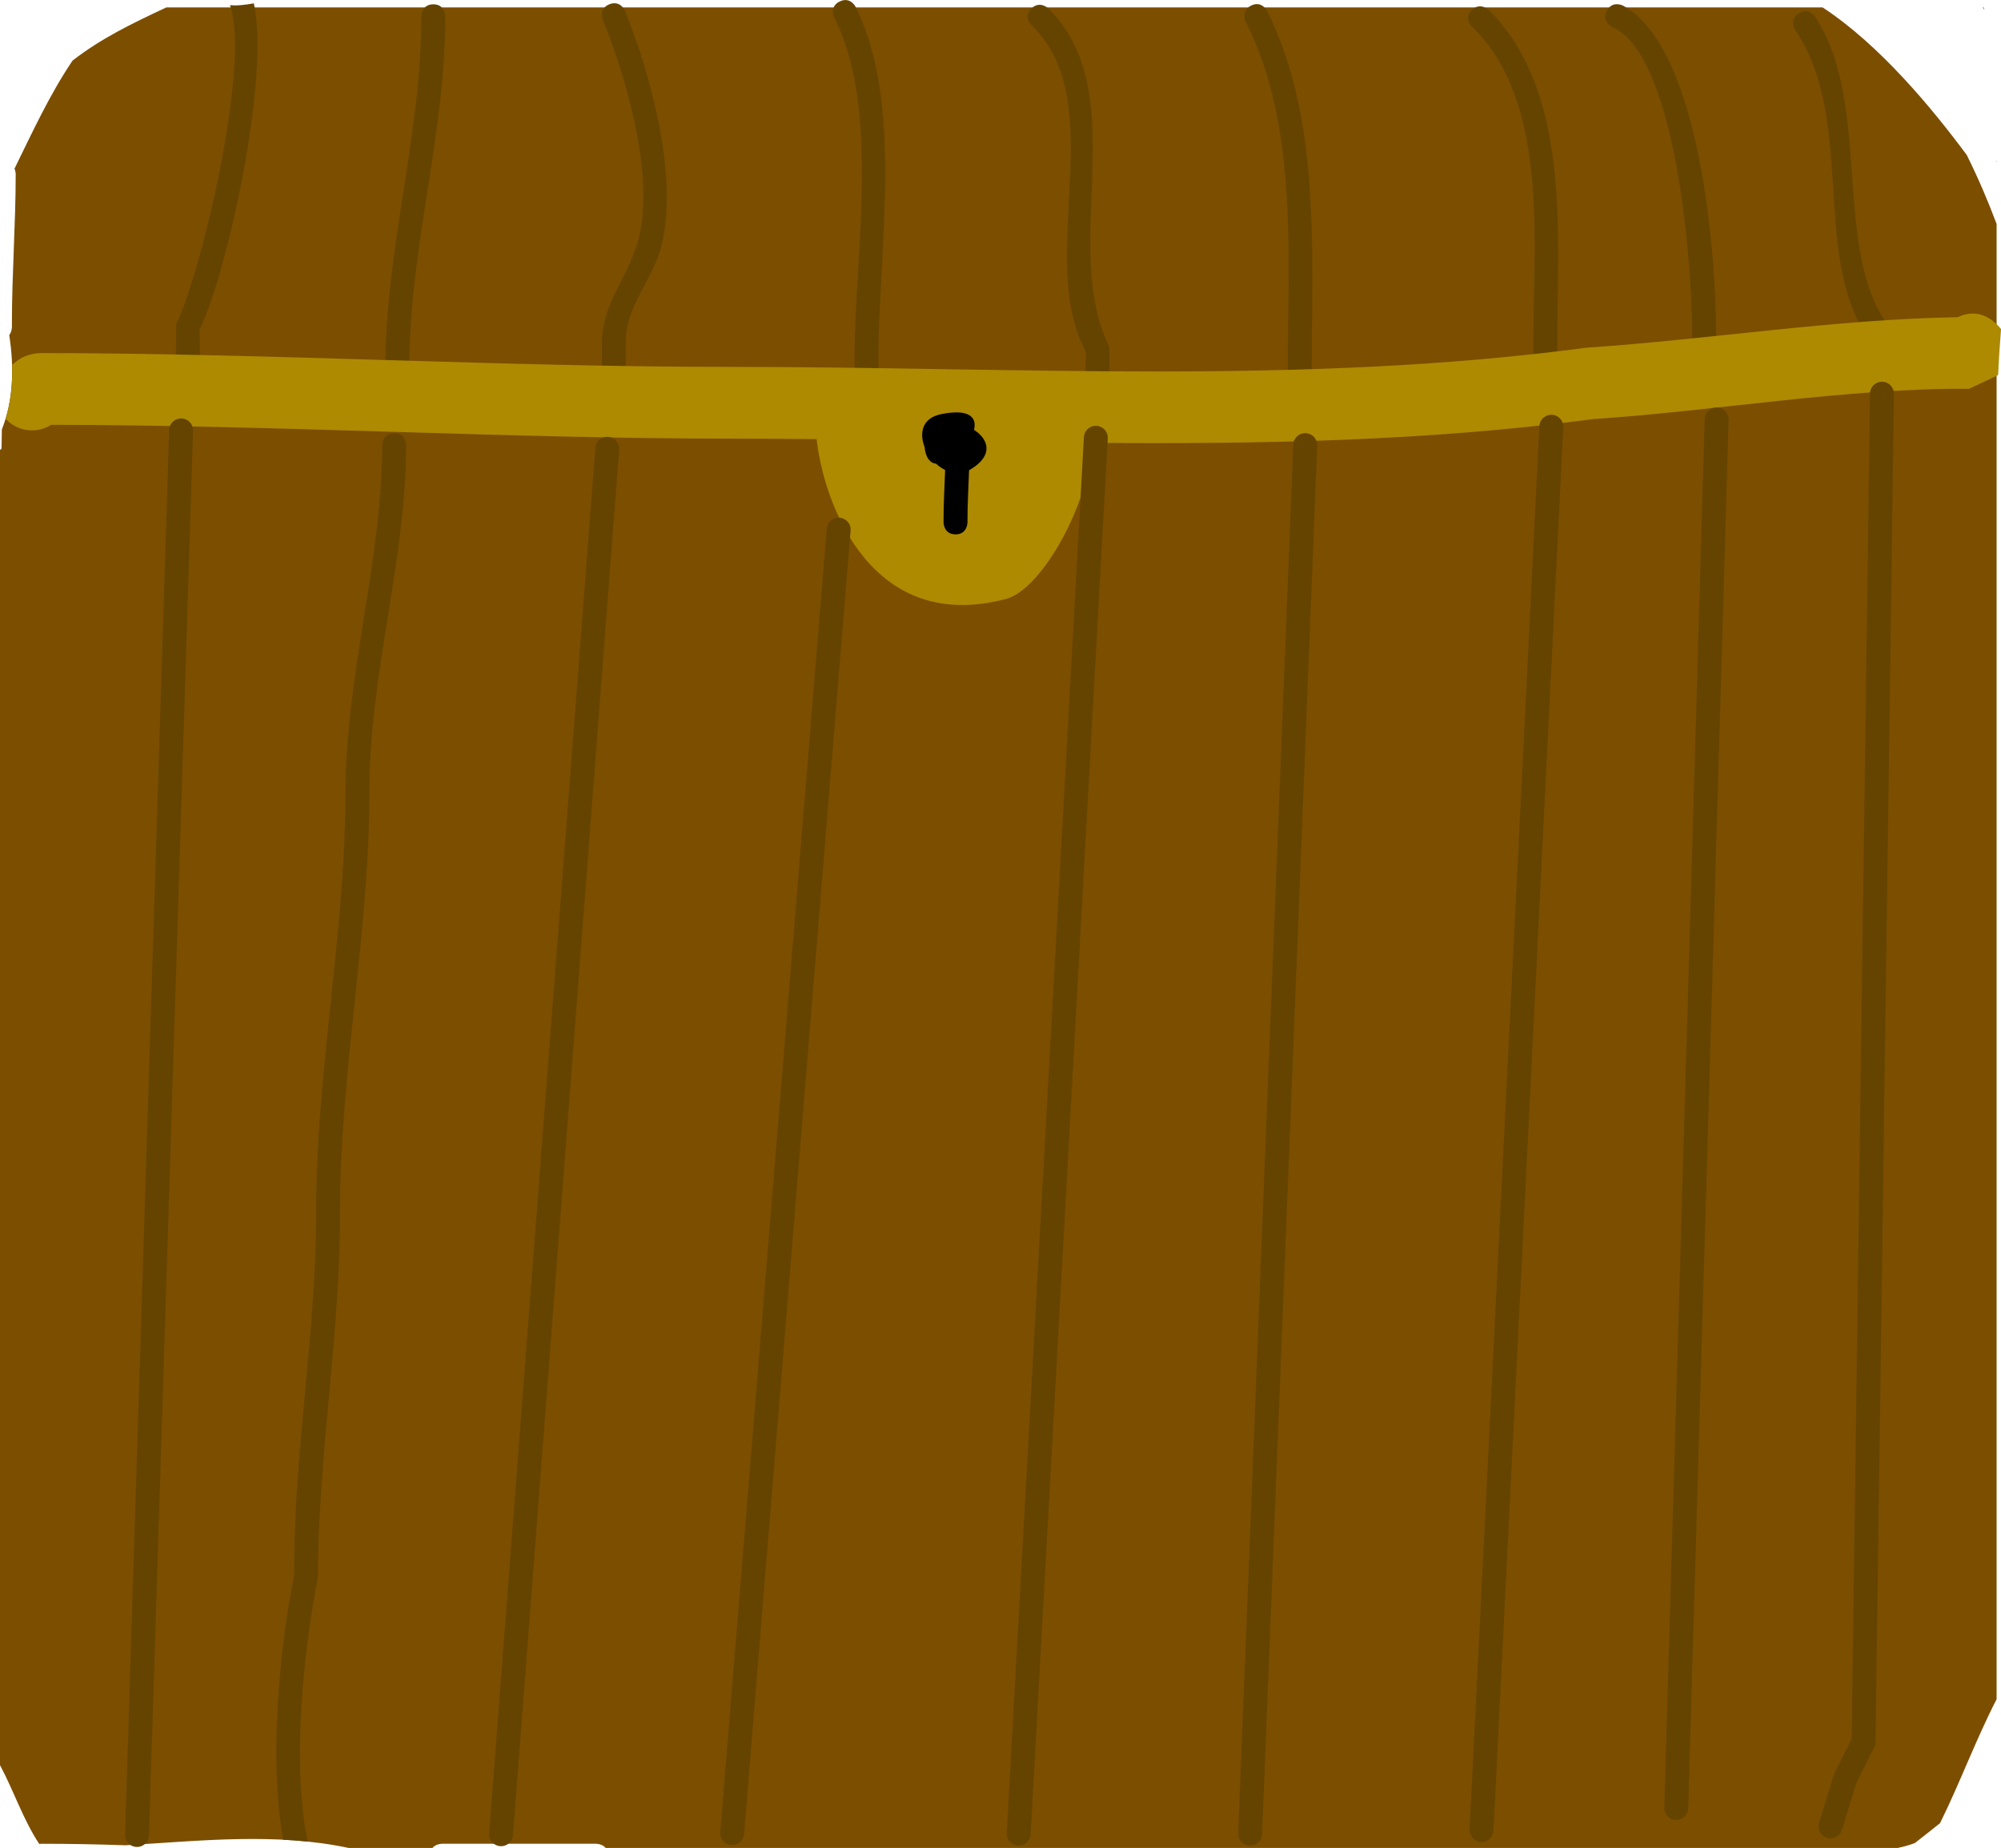 <svg version="1.1" xmlns="http://www.w3.org/2000/svg" xmlns:xlink="http://www.w3.org/1999/xlink" width="41.808" height="38.613" viewBox="0,0,41.808,38.613"><g transform="translate(-219.405,-159.962)"><g data-paper-data="{&quot;isPaintingLayer&quot;:true}" fill-rule="nonzero" stroke-linejoin="miter" stroke-miterlimit="10" stroke-dasharray="" stroke-dashoffset="0" style="mix-blend-mode: normal"><path d="M219.405,169.403l0.001,-0.001l-0.001,-0v-0.037l0.032,-0.029c0.003,-0.136 0.006,-0.27 0.007,-0.402c0.24,-0.6 0.26,-1.292 0.154,-1.971c0.056,-0.072 0.056,-0.164 0.056,-0.164v-0.079c0,-1.047 0.079,-2.079 0.079,-3.123c0,0 0,-0.054 -0.025,-0.111c0.379,-0.772 0.733,-1.546 1.213,-2.258c0.594,-0.461 1.224,-0.767 1.959,-1.111l34.606,0c1.204,0.789 2.306,2.132 3.012,3.084c0.236,0.476 0.442,0.955 0.623,1.44l0,30.826c-0.441,0.86 -0.762,1.741 -1.182,2.59c-0.174,0.14 -0.351,0.278 -0.527,0.416c-0.118,0.044 -0.239,0.077 -0.363,0.103l-26.988,0c-0.073,-0.089 -0.199,-0.089 -0.199,-0.089c-0.998,0 -2.226,0 -3.224,0c0,0 -0.126,0 -0.199,0.089l-1.742,0c-1.529,-0.327 -3.11,-0.15 -4.67,-0.057c-0.583,-0.021 -1.168,-0.032 -1.756,-0.032c0,0 -0.018,0 -0.045,0.005c-0.333,-0.498 -0.532,-1.109 -0.822,-1.65z" fill="#7c4e00" stroke="none" stroke-width="0" stroke-linecap="butt"/><path d="" fill="#7c4e00" stroke="none" stroke-width="0" stroke-linecap="butt"/><path d="M261.12,163.346c-0.004,-0.009 -0.008,-0.017 -0.012,-0.026c0.004,0.002 0.008,0.004 0.012,0.006z" fill="#7c4e00" stroke="none" stroke-width="0" stroke-linecap="butt"/><path d="" fill="#7c4e00" stroke="none" stroke-width="0" stroke-linecap="butt"/><path d="M260.863,160.169c-0.011,-0.018 -0.021,-0.035 -0.032,-0.052h0.019c0.005,0.018 0.009,0.035 0.013,0.052z" fill="#7c4e00" stroke="none" stroke-width="0" stroke-linecap="butt"/><path d="" fill="#7c4e00" stroke="none" stroke-width="0" stroke-linecap="butt"/><path d="M223.33,168.397c-0.25,0 -0.25,-0.25 -0.25,-0.25v-0.302c0,-0.371 -0,-0.742 0.007,-1.113c0.512,-1.024 1.563,-5.437 1.123,-6.663c0.153,0.017 0.329,-0.007 0.498,-0.037c0.35,1.544 -0.571,5.69 -1.134,6.815c0.009,0.333 0.007,0.666 0.007,0.999v0.302c0,0 0,0.25 -0.25,0.25z" fill="#654400" stroke="none" stroke-width="0.5" stroke-linecap="butt"/><path d="M227.705,168.246c-0.25,0 -0.25,-0.25 -0.25,-0.25v-0.302c0,-2.567 0.754,-4.879 0.754,-7.392c0,0 0,-0.25 0.25,-0.25c0.25,0 0.25,0.25 0.25,0.25c0,2.521 -0.754,4.824 -0.754,7.392v0.302c0,0 0,0.25 -0.25,0.25z" fill="#654400" stroke="none" stroke-width="0.5" stroke-linecap="butt"/><path d="M232.231,168.246c-0.25,0 -0.25,-0.246 -0.25,-0.246c0,-0.247 0,-0.643 0,-0.891c0.011,-0.817 0.557,-1.367 0.761,-2.135c0.351,-1.318 -0.245,-3.377 -0.743,-4.603c0,0 -0.093,-0.228 0.139,-0.32c0.232,-0.091 0.325,0.137 0.325,0.137c0.543,1.337 1.118,3.458 0.765,4.899c-0.174,0.71 -0.76,1.287 -0.748,2.022c0,0.247 0,0.495 0,0.742v0.148c0,0 0,0.246 -0.25,0.246z" fill="#654400" stroke="none" stroke-width="0.5" stroke-linecap="butt"/><path d="M237.511,168.397c-0.25,0 -0.25,-0.248 -0.25,-0.248c0,-0.2 0,-0.549 0,-0.748c0,-2.125 0.546,-5.159 -0.426,-7.074c0,0 -0.112,-0.222 0.112,-0.333c0.224,-0.111 0.335,0.111 0.335,0.111c1.01,2.018 0.479,5.066 0.479,7.296c0,0.2 0,0.399 0,0.599v0.15c0,0 0,0.248 -0.25,0.248z" fill="#654400" stroke="none" stroke-width="0.5" stroke-linecap="butt"/><path d="M242.338,168.397c-0.25,0 -0.25,-0.245 -0.25,-0.245v-0.148c0,-0.228 0.003,-0.456 0.007,-0.683c-1.067,-1.99 0.549,-5.206 -1.14,-6.835c0,0 -0.177,-0.173 0,-0.347c0.177,-0.173 0.354,0 0.354,0c1.802,1.791 0.226,4.929 1.273,7.069c0.004,0.265 0.007,0.531 0.007,0.796v0.148c0,0 0,0.245 -0.25,0.245z" fill="#654400" stroke="none" stroke-width="0.5" stroke-linecap="butt"/><path d="M246.562,168.246c-0.25,0 -0.25,-0.25 -0.25,-0.25v-0.302c0,-2.423 0.215,-5.11 -0.879,-7.28c0,0 -0.112,-0.224 0.112,-0.335c0.224,-0.112 0.335,0.112 0.335,0.112c1.124,2.263 0.932,4.989 0.932,7.504v0.302c0,0 0,0.25 -0.25,0.25z" fill="#654400" stroke="none" stroke-width="0.5" stroke-linecap="butt"/><path d="M251.692,167.642c-0.25,0 -0.25,-0.244 -0.25,-0.244v-0.294c0,-2.026 0.337,-5.035 -1.285,-6.589c0,0 -0.177,-0.172 0,-0.344c0.177,-0.172 0.354,0 0.354,0c1.725,1.704 1.431,4.728 1.431,6.933v0.294c0,0 0,0.244 -0.25,0.244z" fill="#654400" stroke="none" stroke-width="0.5" stroke-linecap="butt"/><path d="M255.011,167.491c-0.25,0 -0.25,-0.25 -0.25,-0.25v-0.302c0,-1.291 -0.3,-5.811 -1.672,-6.414c0,0 -0.224,-0.112 -0.112,-0.335c0.112,-0.224 0.335,-0.112 0.335,-0.112c1.623,0.875 1.949,5.228 1.949,6.862v0.302c0,0 0,0.25 -0.25,0.25z" fill="#654400" stroke="none" stroke-width="0.5" stroke-linecap="butt"/><path d="M258.933,167.642c-0.25,0 -0.25,-0.25 -0.25,-0.25l0.073,0.026c-1.669,-1.692 -0.476,-4.809 -1.842,-6.827c0,0 -0.139,-0.208 0.069,-0.347c0.208,-0.139 0.347,0.069 0.347,0.069c1.271,1.931 0.234,5.231 1.779,6.751l0.073,0.328c0,0 0,0.25 -0.25,0.25z" fill="#654400" stroke="none" stroke-width="0.5" stroke-linecap="butt"/><path d="M240.432,172.475c-2.789,0.745 -3.805,-1.92 -3.965,-3.337c-0.589,-0.006 -1.177,-0.01 -1.765,-0.01c-4.747,-0.003 -9.487,-0.284 -14.228,-0.289c-0.116,0.073 -0.253,0.116 -0.4,0.116c-0.218,0 -0.414,-0.093 -0.551,-0.241c0.109,-0.358 0.148,-0.743 0.136,-1.134c0.013,-0.008 0.025,-0.016 0.038,-0.024c0.222,-0.217 0.55,-0.217 0.55,-0.217c4.818,0.003 9.63,0.291 14.455,0.289c5.951,0 11.932,0.388 17.849,-0.401c2.554,-0.171 5.212,-0.598 7.757,-0.637c0.204,-0.098 0.515,-0.152 0.827,0.159c0.029,0.029 0.056,0.059 0.079,0.088c-0.024,0.317 -0.048,0.635 -0.06,0.951c-0.012,0.014 -0.019,0.021 -0.019,0.021l-0.588,0.277c-2.551,-0.018 -5.275,0.461 -7.847,0.632c-3.485,0.465 -6.991,0.526 -10.5,0.497c0.013,1.179 -1.012,3.057 -1.767,3.259z" fill="#ad8a00" stroke="none" stroke-width="0.5" stroke-linecap="butt"/><path d="M239.369,171.127c-0.25,0 -0.25,-0.25 -0.25,-0.25v-0.04c0,-0.354 0.021,-0.704 0.033,-1.055c-0.067,-0.033 -0.131,-0.078 -0.188,-0.13c-0.123,-0.015 -0.218,-0.117 -0.242,-0.353c-0.112,-0.29 -0.049,-0.602 0.341,-0.682c0.605,-0.124 0.756,0.073 0.693,0.327c0.298,0.19 0.419,0.528 -0.067,0.822c-0.012,0.007 -0.025,0.014 -0.037,0.021c-0.012,0.35 -0.033,0.698 -0.033,1.051v0.04c0,0 0,0.25 -0.25,0.25z" fill="#000000" stroke="none" stroke-width="0.5" stroke-linecap="butt"/><path d="M225.55,192.879c-0.011,-2.584 0.459,-4.995 0.459,-7.574c0,-2.956 0.614,-5.861 0.614,-8.787c0.004,-2.456 0.768,-4.856 0.768,-7.254c0,0 0,-0.25 0.25,-0.25c0.25,0 0.25,0.25 0.25,0.25c0,2.405 -0.772,4.793 -0.768,7.254c0,2.928 -0.614,5.831 -0.614,8.787c0,2.595 -0.452,5.025 -0.462,7.623c-0.307,1.537 -0.546,3.911 -0.214,5.513c-0.171,-0.018 -0.342,-0.03 -0.513,-0.039c-0.294,-1.663 -0.083,-3.958 0.23,-5.523z" fill="#654400" stroke="none" stroke-width="0.5" stroke-linecap="butt"/><path d="M223.189,168.956l-0.921,29.348" fill="none" stroke="#654400" stroke-width="0.5" stroke-linecap="round"/><path d="M232.093,169.34l-2.219,28.948" fill="none" stroke="#654400" stroke-width="0.5" stroke-linecap="round"/><path d="M236.928,171.029l-2.226,27.235" fill="none" stroke="#654400" stroke-width="0.5" stroke-linecap="round"/><path d="M242.301,169.11l-1.612,29.167" fill="none" stroke="#654400" stroke-width="0.5" stroke-linecap="round"/><path d="M246.676,169.263l-1.151,29.013" fill="none" stroke="#654400" stroke-width="0.5" stroke-linecap="round"/><path d="M251.818,168.879l-1.458,29.32" fill="none" stroke="#654400" stroke-width="0.5" stroke-linecap="round"/><path d="M255.272,168.726l-0.844,29.013" fill="none" stroke="#654400" stroke-width="0.5" stroke-linecap="round"/><path d="M258.726,168.189l-0.384,28.169l-0.384,0.768l-0.307,0.998" fill="none" stroke="#654400" stroke-width="0.5" stroke-linecap="round"/></g></g></svg>